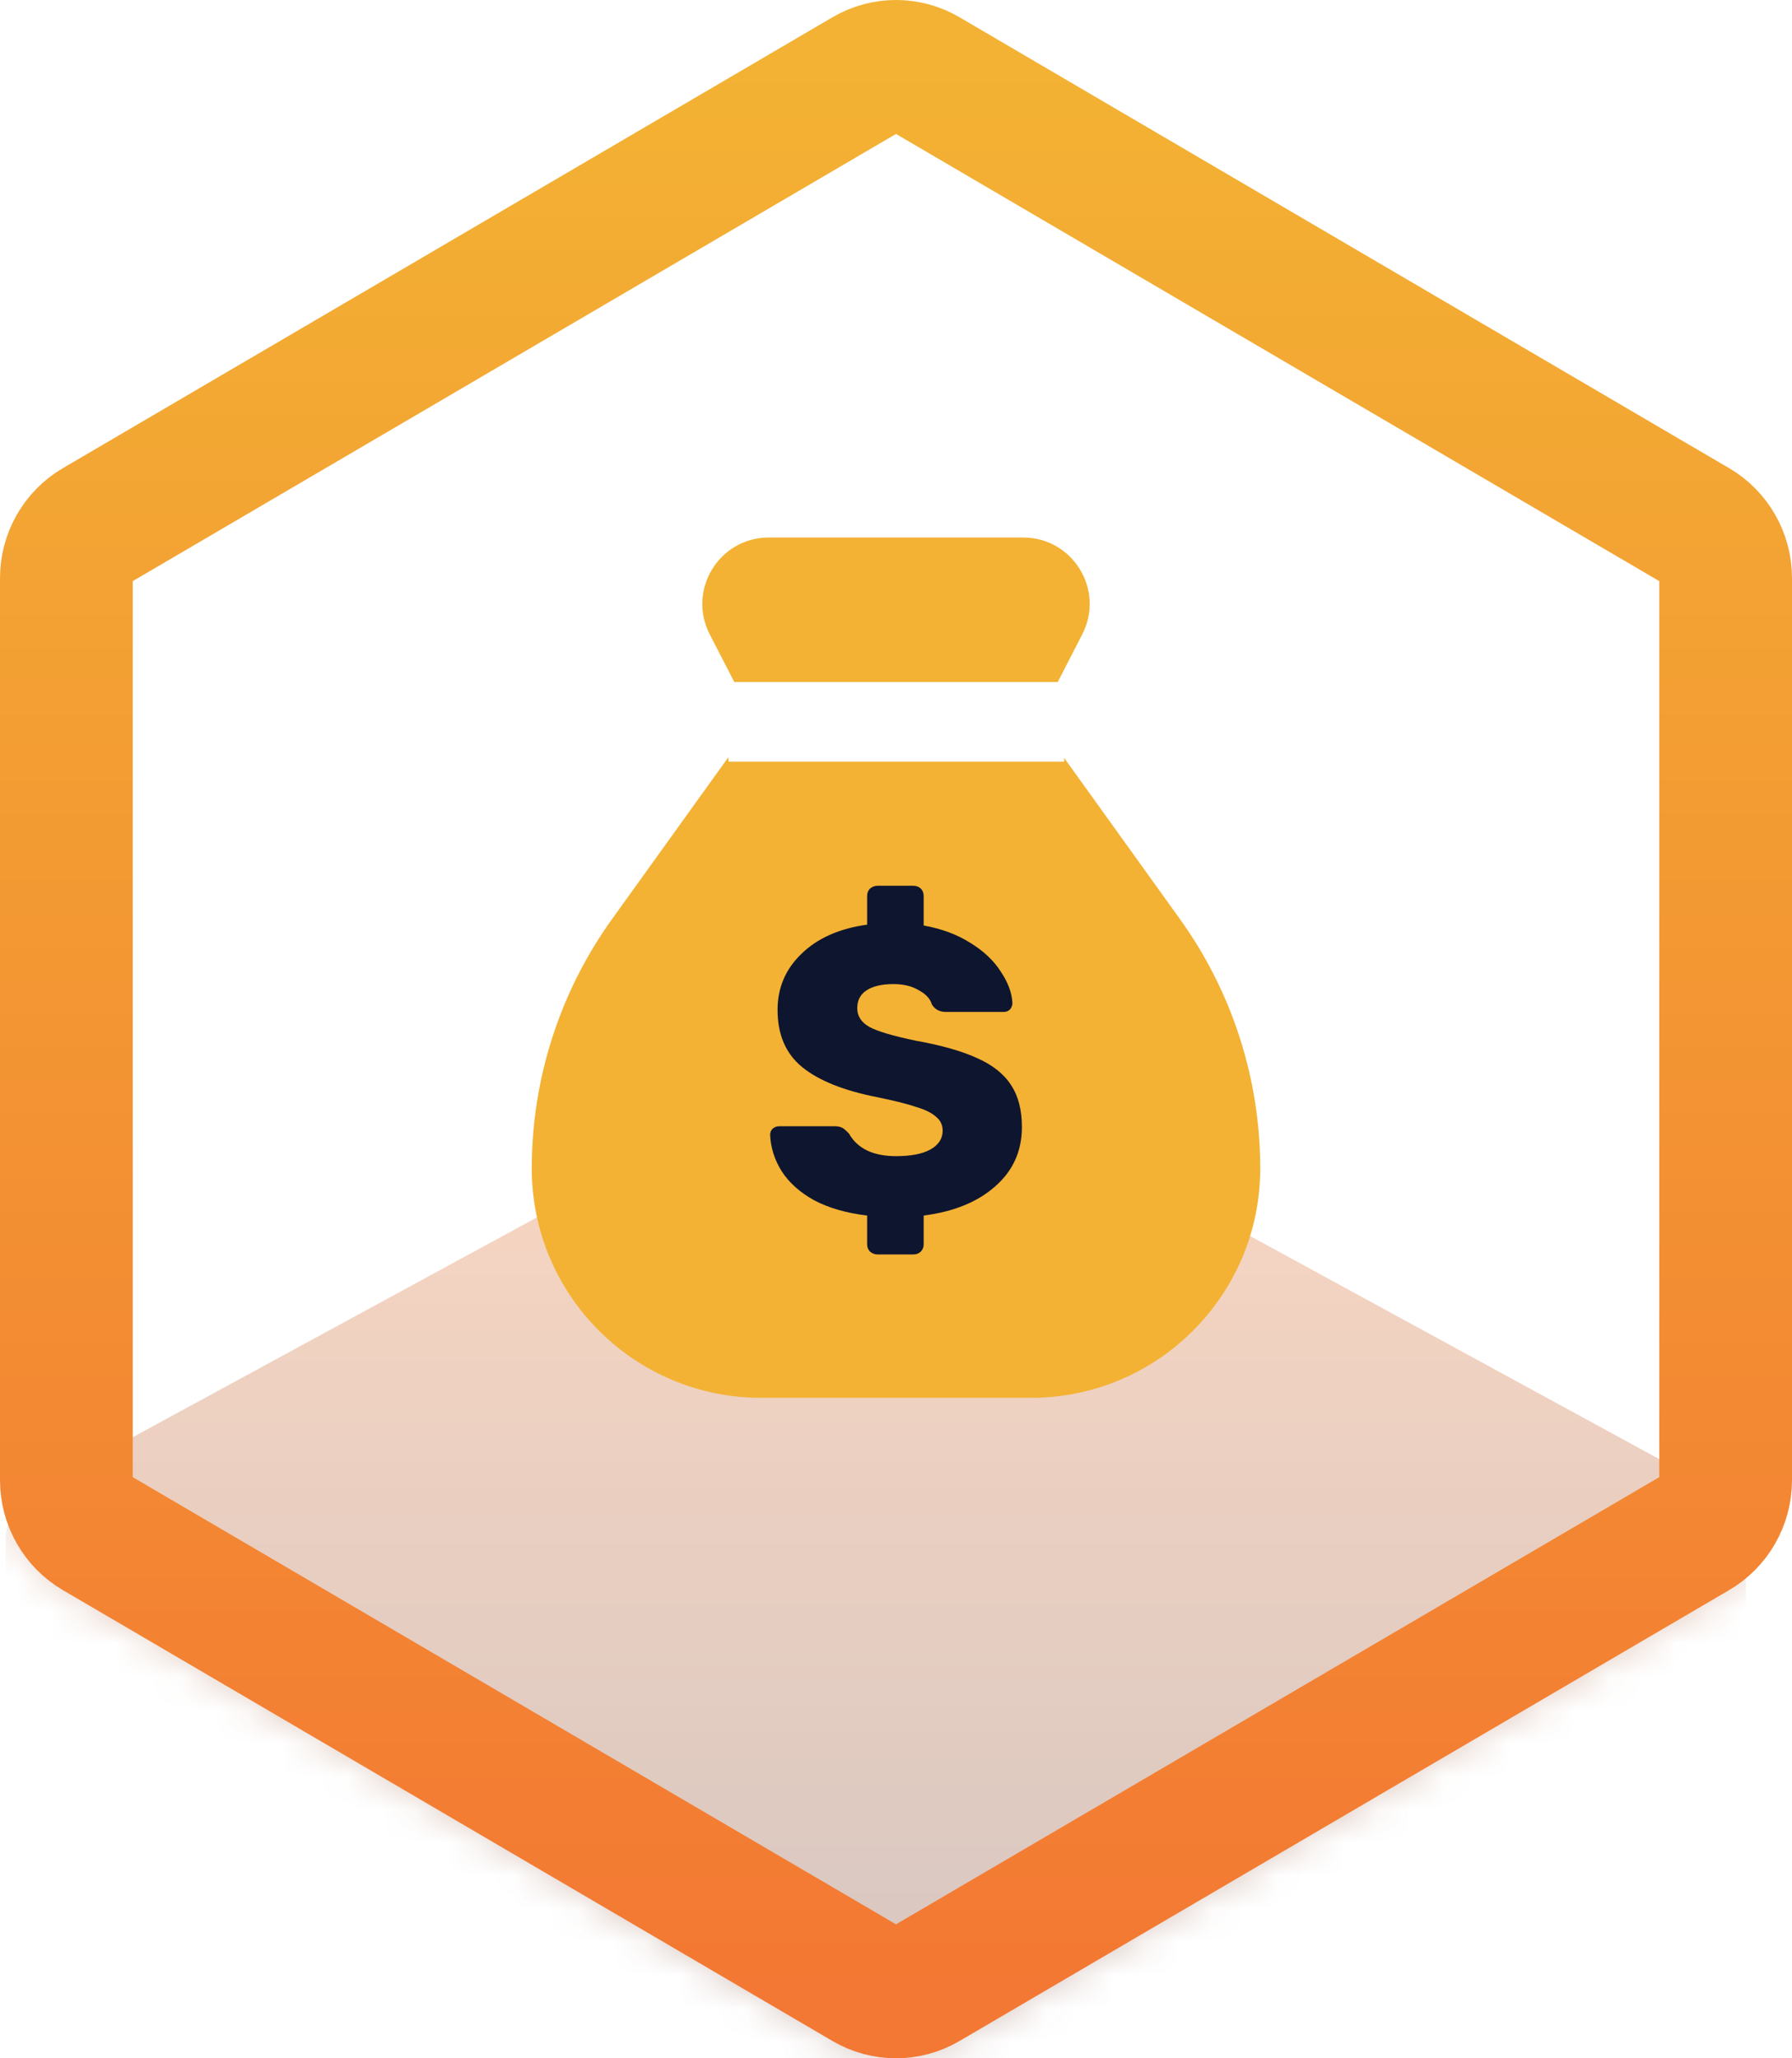 <svg width="54" height="62" viewBox="0 0 54 62" fill="none" xmlns="http://www.w3.org/2000/svg">
<mask id="mask0" mask-type="alpha" maskUnits="userSpaceOnUse" x="0" y="0" width="54" height="62">
<path d="M26.098 2.245C26.656 1.918 27.344 1.918 27.902 2.245L51.098 15.83C51.656 16.157 52 16.761 52 17.415V44.585C52 45.239 51.656 45.843 51.098 46.17L27.902 59.755C27.344 60.082 26.656 60.082 26.098 59.755L2.902 46.17C2.344 45.843 2 45.239 2 44.585V17.415C2 16.761 2.344 16.157 2.902 15.83L26.098 2.245Z" fill="#900CB8" stroke="url(#paint0_linear)" stroke-width="4"/>
</mask>
<g mask="url(#mask0)">
<path d="M25.476 31.617C26.061 31.304 26.783 31.304 27.368 31.617L51.664 44.859C52.249 45.172 52.61 45.75 52.61 46.376V72.39C52.61 73.016 52.249 73.594 51.664 73.908L27.337 86.914C26.751 87.227 26.03 87.227 25.444 86.914L1.117 73.908C0.532 73.594 0.171 73.016 0.171 72.39V46.376C0.171 45.75 0.532 45.172 1.117 44.859L25.476 31.617Z" fill="url(#paint1_linear)" fill-opacity="0.3"/>
</g>
<path fill-rule="evenodd" clip-rule="evenodd" d="M22.935 42.106H31.065C34.882 42.106 37.976 39.012 37.976 35.196C37.976 32.5 37.129 29.872 35.555 27.683L32.067 22.83L32.067 22.943L21.951 22.943L21.95 22.807L18.445 27.683C16.871 29.872 16.024 32.5 16.024 35.196C16.024 39.012 19.118 42.106 22.935 42.106ZM22.127 20.545L21.387 19.107C20.702 17.776 21.668 16.192 23.165 16.192H30.835C32.332 16.192 33.298 17.776 32.613 19.107L31.873 20.545L22.127 20.545Z" fill="#F3B233"/>
<path d="M26.441 37.787C26.358 37.787 26.284 37.758 26.217 37.701C26.159 37.643 26.13 37.569 26.13 37.479V36.615C25.508 36.541 24.978 36.389 24.538 36.158C24.107 35.92 23.78 35.628 23.556 35.282C23.34 34.937 23.224 34.571 23.207 34.184C23.207 34.11 23.232 34.048 23.282 33.999C23.34 33.949 23.407 33.925 23.481 33.925H25.135C25.243 33.925 25.326 33.941 25.384 33.974C25.442 34.007 25.508 34.065 25.583 34.147C25.84 34.599 26.313 34.826 27.001 34.826C27.449 34.826 27.793 34.76 28.033 34.628C28.282 34.488 28.406 34.299 28.406 34.06C28.406 33.888 28.34 33.748 28.207 33.641C28.083 33.526 27.884 33.427 27.61 33.345C27.345 33.254 26.951 33.156 26.429 33.049C25.425 32.851 24.675 32.551 24.178 32.148C23.68 31.745 23.431 31.169 23.431 30.42C23.431 29.754 23.672 29.19 24.153 28.729C24.634 28.261 25.293 27.968 26.13 27.853V26.989C26.13 26.899 26.159 26.825 26.217 26.767C26.284 26.71 26.358 26.681 26.441 26.681H27.523C27.614 26.681 27.689 26.71 27.747 26.767C27.805 26.825 27.834 26.899 27.834 26.989V27.878C28.381 27.977 28.854 28.154 29.252 28.409C29.65 28.655 29.953 28.943 30.16 29.272C30.376 29.593 30.492 29.906 30.508 30.21C30.508 30.284 30.483 30.35 30.434 30.408C30.384 30.457 30.322 30.482 30.247 30.482H28.506C28.315 30.482 28.174 30.408 28.083 30.26C28.033 30.087 27.901 29.943 27.685 29.828C27.478 29.704 27.225 29.643 26.926 29.643C26.578 29.643 26.309 29.704 26.118 29.828C25.927 29.951 25.832 30.132 25.832 30.371C25.832 30.609 25.956 30.799 26.205 30.938C26.454 31.07 26.914 31.206 27.585 31.346C28.365 31.485 28.987 31.662 29.451 31.876C29.915 32.082 30.255 32.353 30.471 32.691C30.687 33.02 30.794 33.439 30.794 33.949C30.794 34.673 30.525 35.27 29.986 35.739C29.455 36.208 28.738 36.5 27.834 36.615V37.479C27.834 37.569 27.805 37.643 27.747 37.701C27.689 37.758 27.614 37.787 27.523 37.787H26.441Z" fill="#0E152F"/>
<path d="M26.098 2.245C26.656 1.918 27.344 1.918 27.902 2.245L51.098 15.83C51.656 16.157 52 16.761 52 17.415V44.585C52 45.239 51.656 45.843 51.098 46.17L27.902 59.755C27.344 60.082 26.656 60.082 26.098 59.755L2.902 46.17C2.344 45.843 2 45.239 2 44.585V17.415C2 16.761 2.344 16.157 2.902 15.83L26.098 2.245Z" stroke="url(#paint2_linear)" stroke-width="4"/>
<defs>
<linearGradient id="paint0_linear" x1="27" y1="2" x2="27" y2="60" gradientUnits="userSpaceOnUse">
<stop stop-color="#E283F6"/>
<stop offset="1" stop-color="#691DB4"/>
</linearGradient>
<linearGradient id="paint1_linear" x1="26.39" y1="31.617" x2="26.39" y2="87.149" gradientUnits="userSpaceOnUse">
<stop stop-color="#F37A33"/>
<stop offset="1" stop-color="#0E152F"/>
</linearGradient>
<linearGradient id="paint2_linear" x1="27" y1="2" x2="27" y2="60" gradientUnits="userSpaceOnUse">
<stop stop-color="#F3B233"/>
<stop offset="1" stop-color="#F37833"/>
</linearGradient>
</defs>
</svg>
